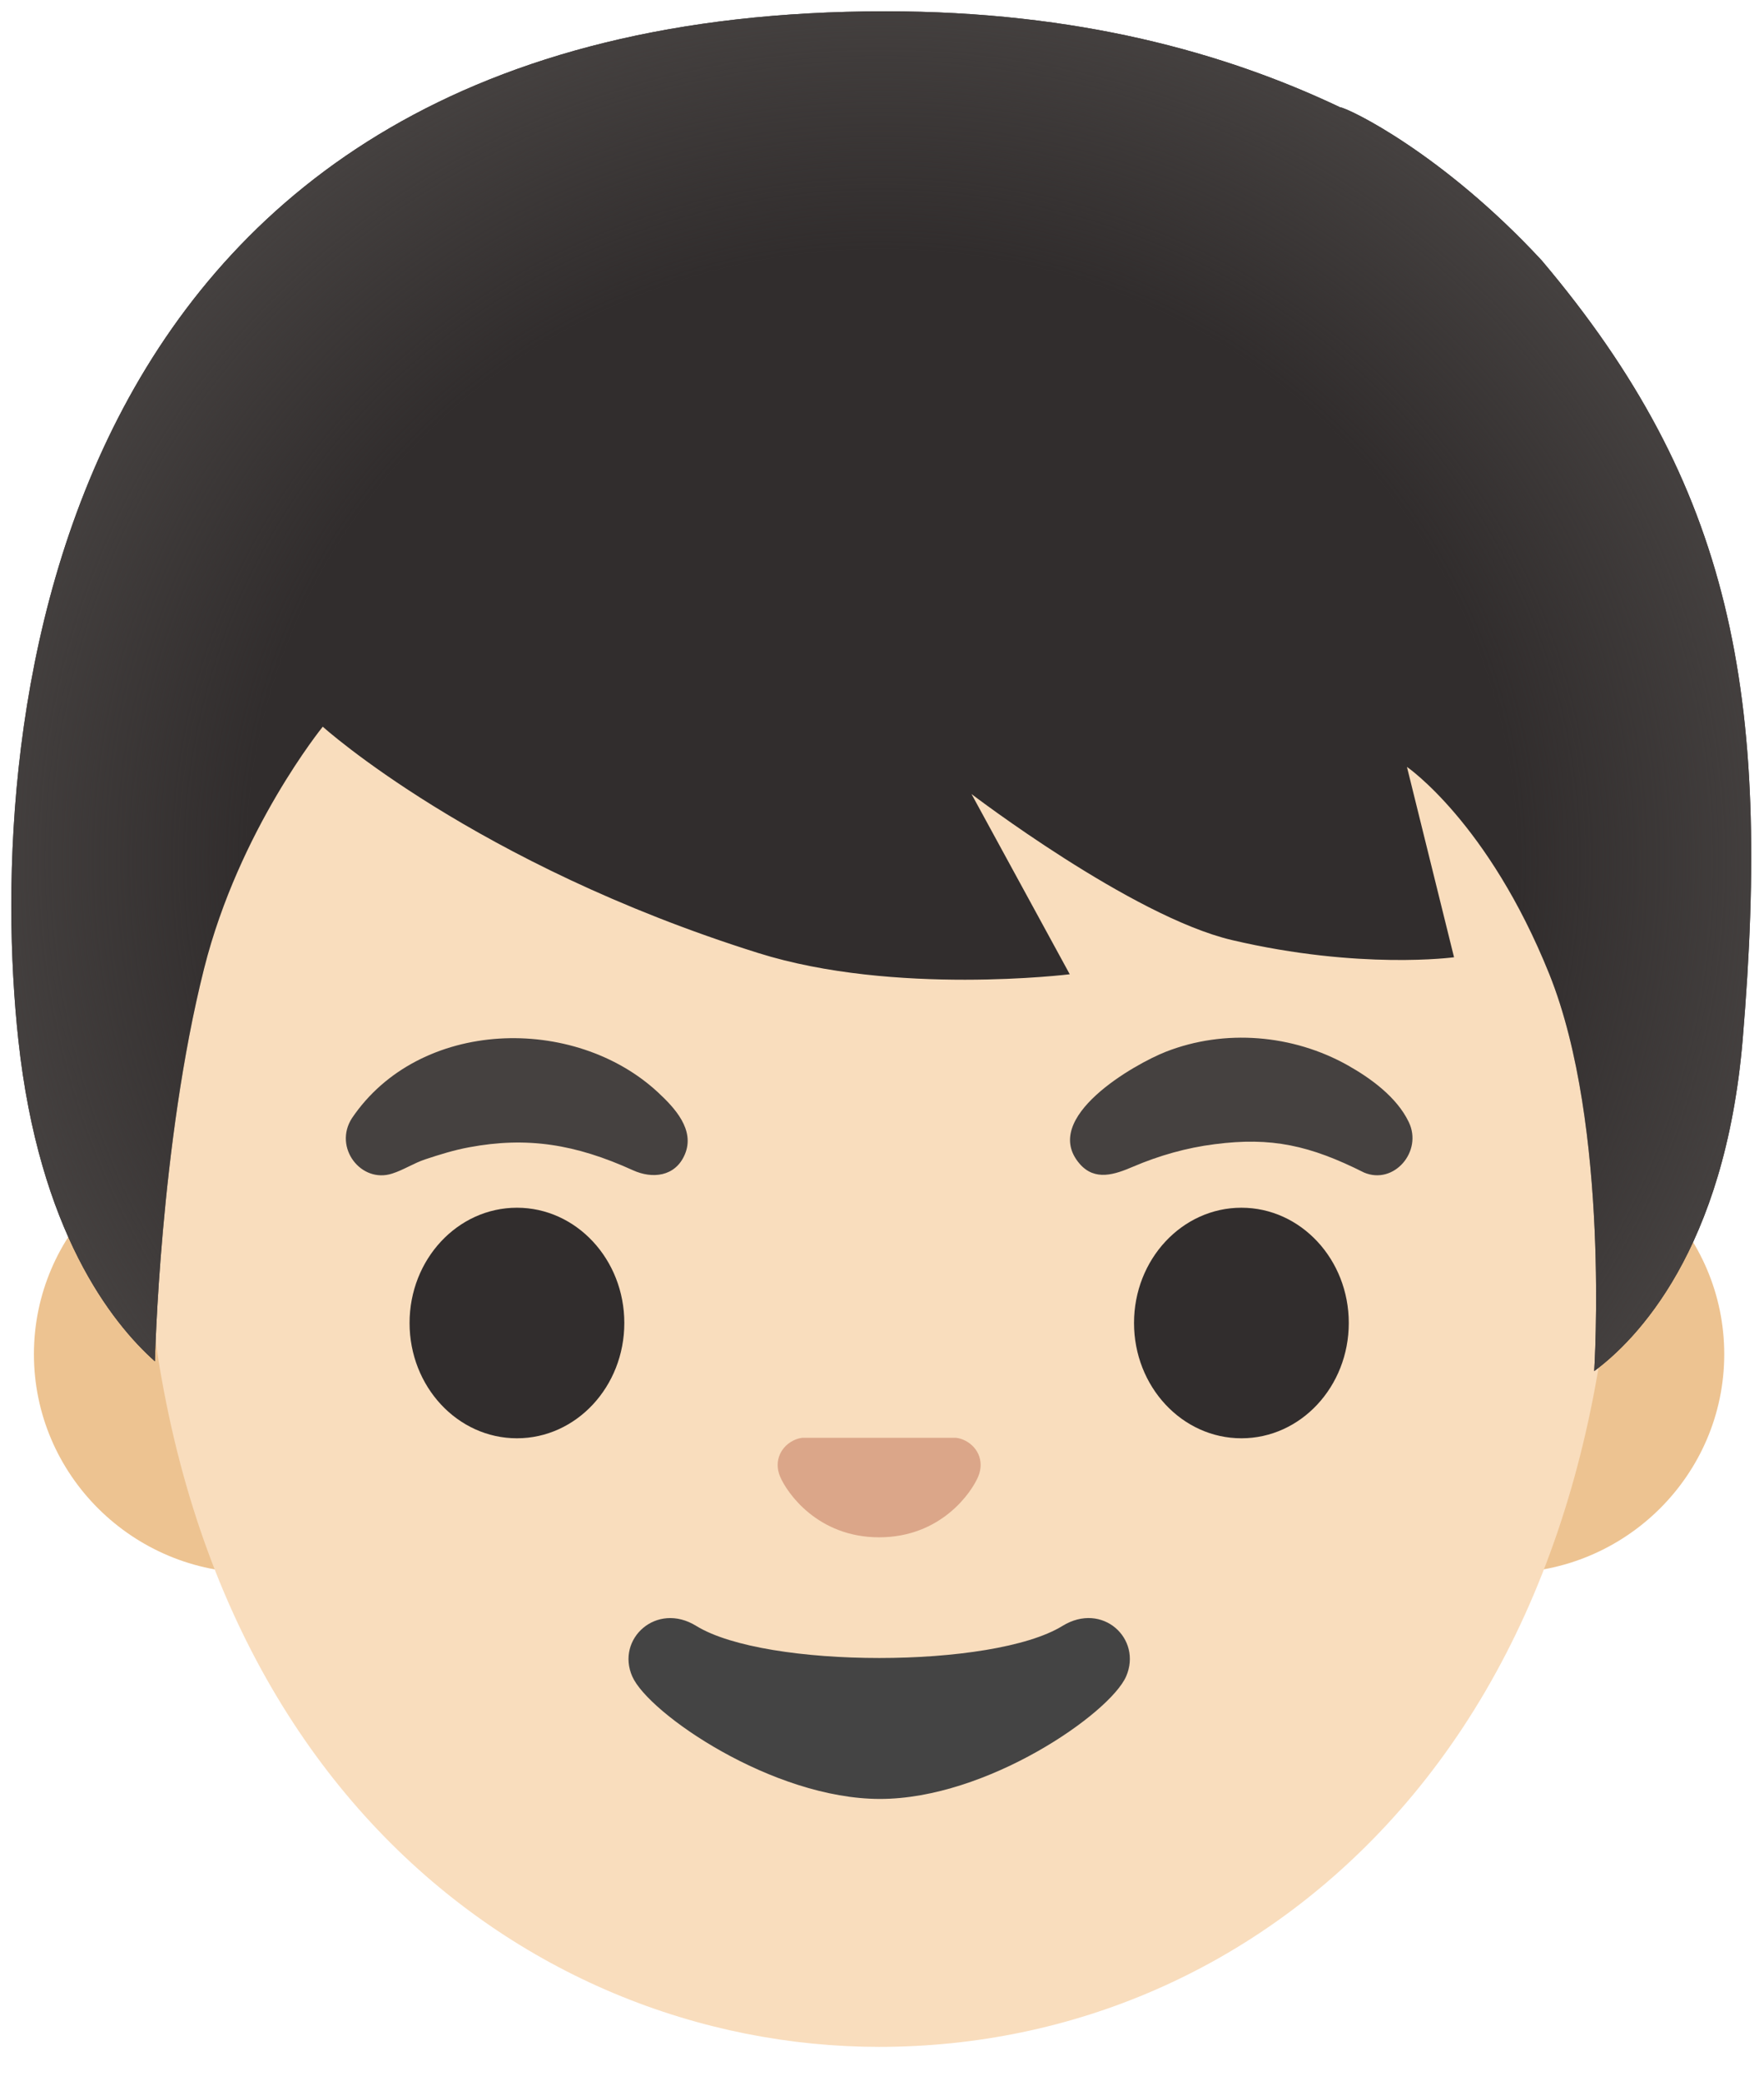 <svg width="39" height="46" viewBox="0 0 39 46" fill="none" xmlns="http://www.w3.org/2000/svg">
<path d="M5.619 34.772C2.933 34.772 0.75 32.603 0.75 29.937C0.75 27.271 2.933 25.102 5.619 25.102H33.253C35.938 25.102 38.121 27.271 38.121 29.937C38.121 32.603 35.938 34.772 33.253 34.772H5.619Z" fill="#EDC391"/>
<path d="M19.437 45.25C11.594 45.25 3.149 39.055 3.149 25.455C3.149 19.135 4.934 13.312 8.172 9.059C11.198 5.082 15.305 2.803 19.437 2.803C23.57 2.803 27.677 5.082 30.703 9.059C33.941 13.312 35.725 19.135 35.725 25.455C35.725 31.623 33.971 36.777 30.648 40.351C27.713 43.511 23.731 45.25 19.437 45.25Z" fill="#F9DDBD"/>
<path d="M21.295 31.827C21.243 31.805 21.192 31.793 21.141 31.786H17.734C17.682 31.793 17.631 31.805 17.58 31.827C17.272 31.957 17.1 32.291 17.246 32.64C17.393 32.993 18.071 33.985 19.437 33.985C20.804 33.985 21.481 32.993 21.628 32.64C21.774 32.287 21.602 31.957 21.295 31.827Z" fill="#DBA689"/>
<path d="M7.78 24.721C9.272 22.511 12.697 22.427 14.551 24.152C14.91 24.486 15.375 24.976 15.14 25.523C14.928 26.02 14.415 26.062 13.997 25.872C12.719 25.291 11.649 25.124 10.371 25.363C10.041 25.424 9.722 25.523 9.403 25.629C9.151 25.712 8.923 25.864 8.671 25.944C7.982 26.168 7.366 25.367 7.78 24.721Z" fill="#454140"/>
<path d="M30.157 25.921C28.963 25.321 28.109 25.131 26.853 25.295C26.23 25.374 25.629 25.545 25.05 25.792C24.651 25.963 24.208 26.119 23.87 25.728C22.988 24.71 25.087 23.521 25.776 23.251C27.076 22.742 28.582 22.868 29.798 23.551C30.304 23.836 30.883 24.254 31.146 24.805C31.461 25.454 30.817 26.202 30.157 25.921Z" fill="#454140"/>
<path d="M11.429 31.796C12.74 31.796 13.803 30.655 13.803 29.247C13.803 27.84 12.74 26.699 11.429 26.699C10.117 26.699 9.055 27.84 9.055 29.247C9.055 30.655 10.117 31.796 11.429 31.796Z" fill="#312D2D"/>
<path d="M27.446 31.796C28.757 31.796 29.82 30.655 29.82 29.247C29.82 27.84 28.757 26.699 27.446 26.699C26.135 26.699 25.072 27.84 25.072 29.247C25.072 30.655 26.135 31.796 27.446 31.796Z" fill="#312D2D"/>
<path d="M23.49 35.944C21.955 36.89 16.928 36.89 15.393 35.944C14.514 35.401 13.613 36.233 13.979 37.061C14.338 37.878 17.082 39.769 19.456 39.769C21.827 39.769 24.538 37.878 24.897 37.061C25.259 36.229 24.373 35.401 23.49 35.944Z" fill="#444444"/>
<path d="M34.085 5.757C31.898 3.395 29.824 2.396 29.622 2.369C27.087 1.165 23.816 0.25 19.577 0.25C0.948 0.25 -0.345 16.065 0.406 22.993C0.864 27.224 2.476 29.248 3.425 30.095C3.425 30.095 3.535 25.283 4.513 21.409C5.286 18.34 7.136 16.065 7.136 16.065C7.136 16.065 10.495 19.1 16.76 21.067C19.779 22.017 23.651 21.538 23.651 21.538L21.479 17.554C21.479 17.554 25.025 20.262 27.238 20.782C30.069 21.447 32.147 21.162 32.147 21.162L31.106 16.954C31.106 16.954 32.905 18.184 34.253 21.534C35.601 24.888 35.246 30.311 35.246 30.311C36.166 29.628 38.133 27.649 38.528 22.989C39.173 15.321 38.287 10.729 34.085 5.757Z" fill="#312D2D"/>
<path d="M29.622 2.369C27.087 1.165 23.816 0.25 19.577 0.25C0.948 0.25 -0.345 16.065 0.406 22.993C0.864 27.224 2.476 29.248 3.425 30.095C3.425 30.095 3.535 25.283 4.513 21.409C5.286 18.34 7.136 16.065 7.136 16.065C7.136 16.065 10.495 19.1 16.76 21.067C19.779 22.017 23.651 21.538 23.651 21.538L21.479 17.554C21.479 17.554 25.025 20.262 27.238 20.782C30.069 21.447 32.147 21.162 32.147 21.162L31.106 16.954C31.106 16.954 32.905 18.184 34.253 21.534C35.601 24.888 35.246 30.311 35.246 30.311C36.166 29.628 38.133 27.649 38.528 22.989C39.173 15.321 38.287 10.729 34.085 5.757C31.898 3.395 29.824 2.396 29.622 2.369Z" fill="url(#paint0_radial_429_75)"/>
<defs>
<radialGradient id="paint0_radial_429_75" cx="0" cy="0" r="1" gradientUnits="userSpaceOnUse" gradientTransform="translate(19.483 19.04) rotate(1.349) scale(19.986 19.326)">
<stop offset="0.699" stop-color="#454140" stop-opacity="0"/>
<stop offset="1" stop-color="#454140"/>
</radialGradient>
</defs>
</svg>

